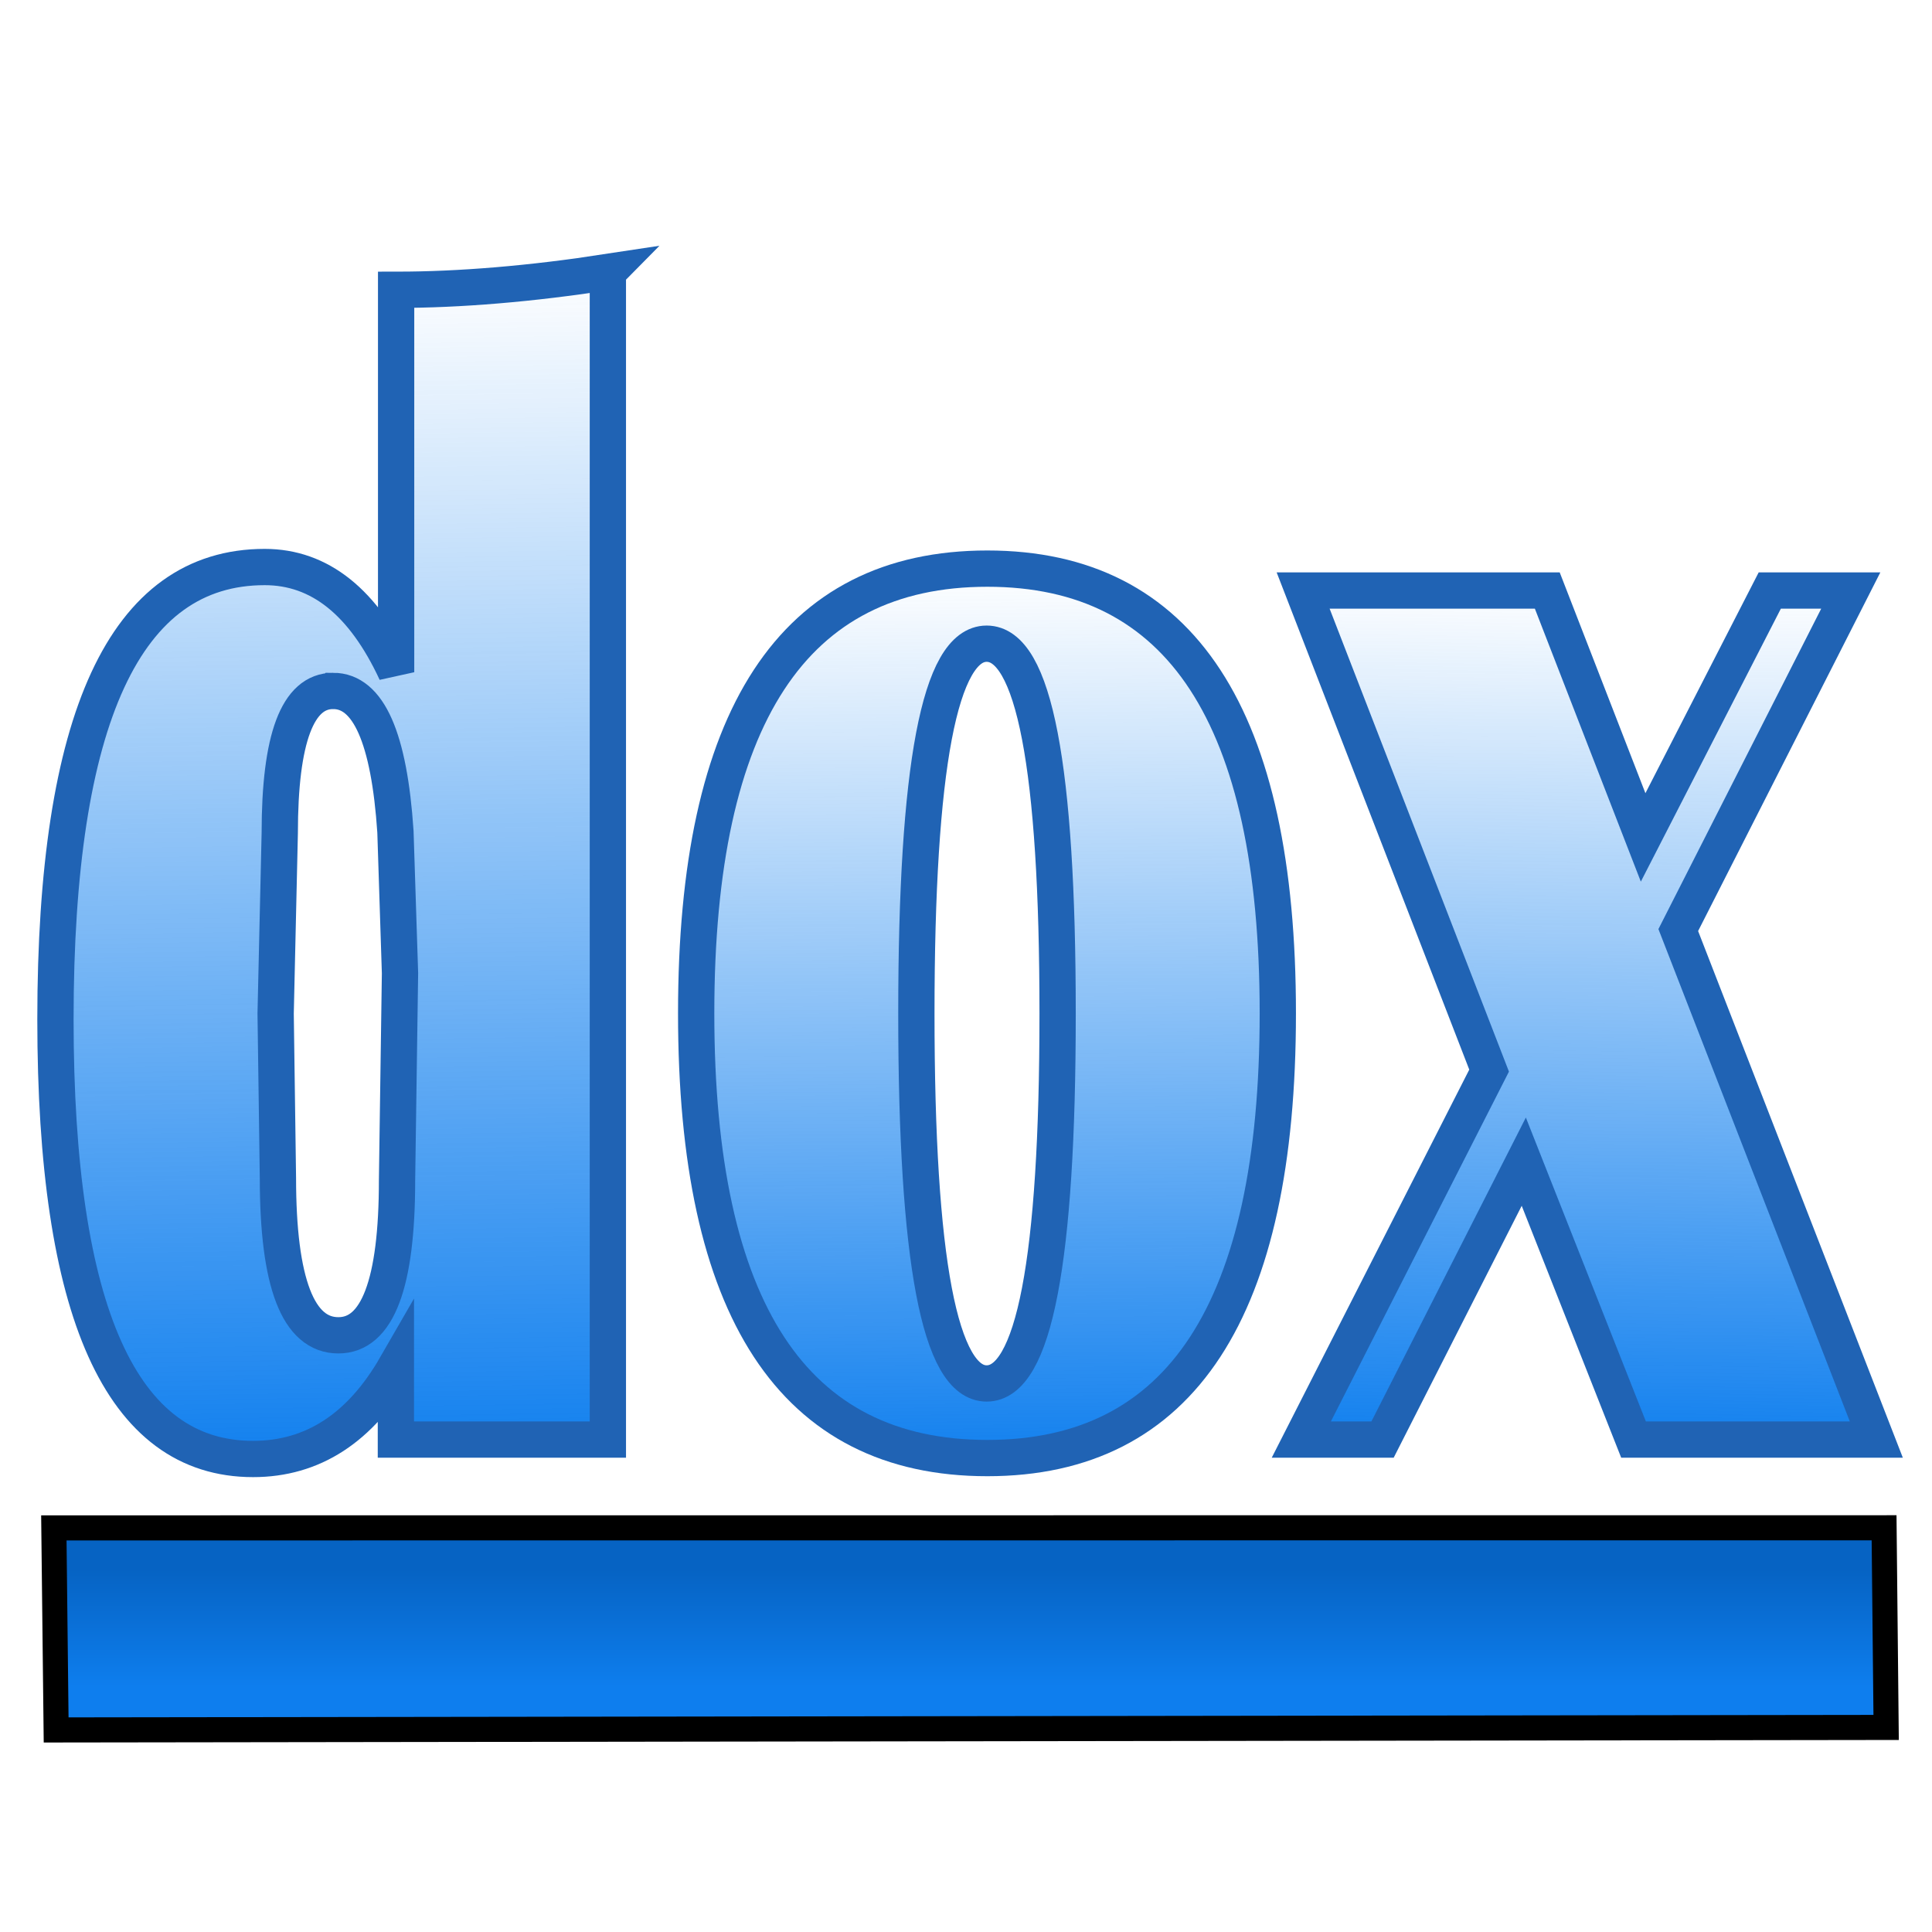 <svg width="32" height="32" version="1.1" viewBox="0 0 8.467 8.467" xmlns="http://www.w3.org/2000/svg" xmlns:xlink="http://www.w3.org/1999/xlink">
  <defs>
    <linearGradient id="linearGradient872">
      <stop stop-color="#0e7eee" offset="0"/>
      <stop stop-color="#0e7eee" stop-opacity="0" offset="1"/>
    </linearGradient>
    <linearGradient id="d" x1="31.47" x2="31.47" y1="24.82" y2="26.77" gradientTransform="matrix(.184 0 0 .265 .057 .299)" gradientUnits="userSpaceOnUse">
      <stop stop-color="#0663c3" offset="0"/>
      <stop stop-color="#0e7eee" offset="1"/>
    </linearGradient>
    <linearGradient id="linearGradient862" x1="1.431" x2="1.349" y1="6.491" y2="1.166" gradientUnits="userSpaceOnUse" xlink:href="#linearGradient872"/>
    <linearGradient id="linearGradient864" x1="4.367" x2="4.327" y1="6.47" y2="2.492" gradientUnits="userSpaceOnUse" xlink:href="#linearGradient872"/>
    <linearGradient id="linearGradient874" x1="6.925" x2="6.987" y1="6.392" y2="2.547" gradientUnits="userSpaceOnUse" xlink:href="#linearGradient872"/>
  </defs>
  <path d="m0.236 6.696 8.021-5.031e-4 0.009 0.875-8.02 0.011z" fill="url(#d)" stroke="#000" stroke-width=".11"/>
  <g stroke="#2063b4" stroke-width=".159">
    <path d="m2.664 1.193v5.116h-0.929v-0.321q-0.234 0.406-0.626 0.406-0.866 0-0.866-1.927 0-1.982 0.917-1.982 0.362 0 0.576 0.461v-1.676q0.42 0 0.929-0.078zm-1.204 1.835q-0.234 0-0.234 0.624l-0.018 0.79 0.01 0.72q0 0.69 0.265 0.69 0.257 0 0.257-0.679l0.013-0.908-0.02-0.62q-0.041-0.617-0.273-0.617z" fill="url(#linearGradient862)" style="font-variant-caps:normal;font-variant-east-asian:normal;font-variant-ligatures:normal;font-variant-numeric:normal"/>
    <path d="m4.327 2.492q1.273 0 1.273 1.949 0 1.949-1.273 1.949-1.276 0-1.276-1.949 0-1.949 1.276-1.949zm-0.003 0.329q-0.308 0-0.308 1.621 0 1.621 0.308 1.621 0.311 0 0.311-1.621 0-1.621-0.311-1.621z" fill="url(#linearGradient864)" style="font-variant-caps:normal;font-variant-east-asian:normal;font-variant-ligatures:normal;font-variant-numeric:normal"/>
    <path d="m8.111 2.588-0.756 1.488 0.868 2.233h-1.064l-0.481-1.218-0.619 1.218h-0.356l0.823-1.617-0.815-2.104h1.07l0.42 1.082 0.555-1.082z" fill="url(#linearGradient874)" style="font-variant-caps:normal;font-variant-east-asian:normal;font-variant-ligatures:normal;font-variant-numeric:normal"/>
  </g>
</svg>
